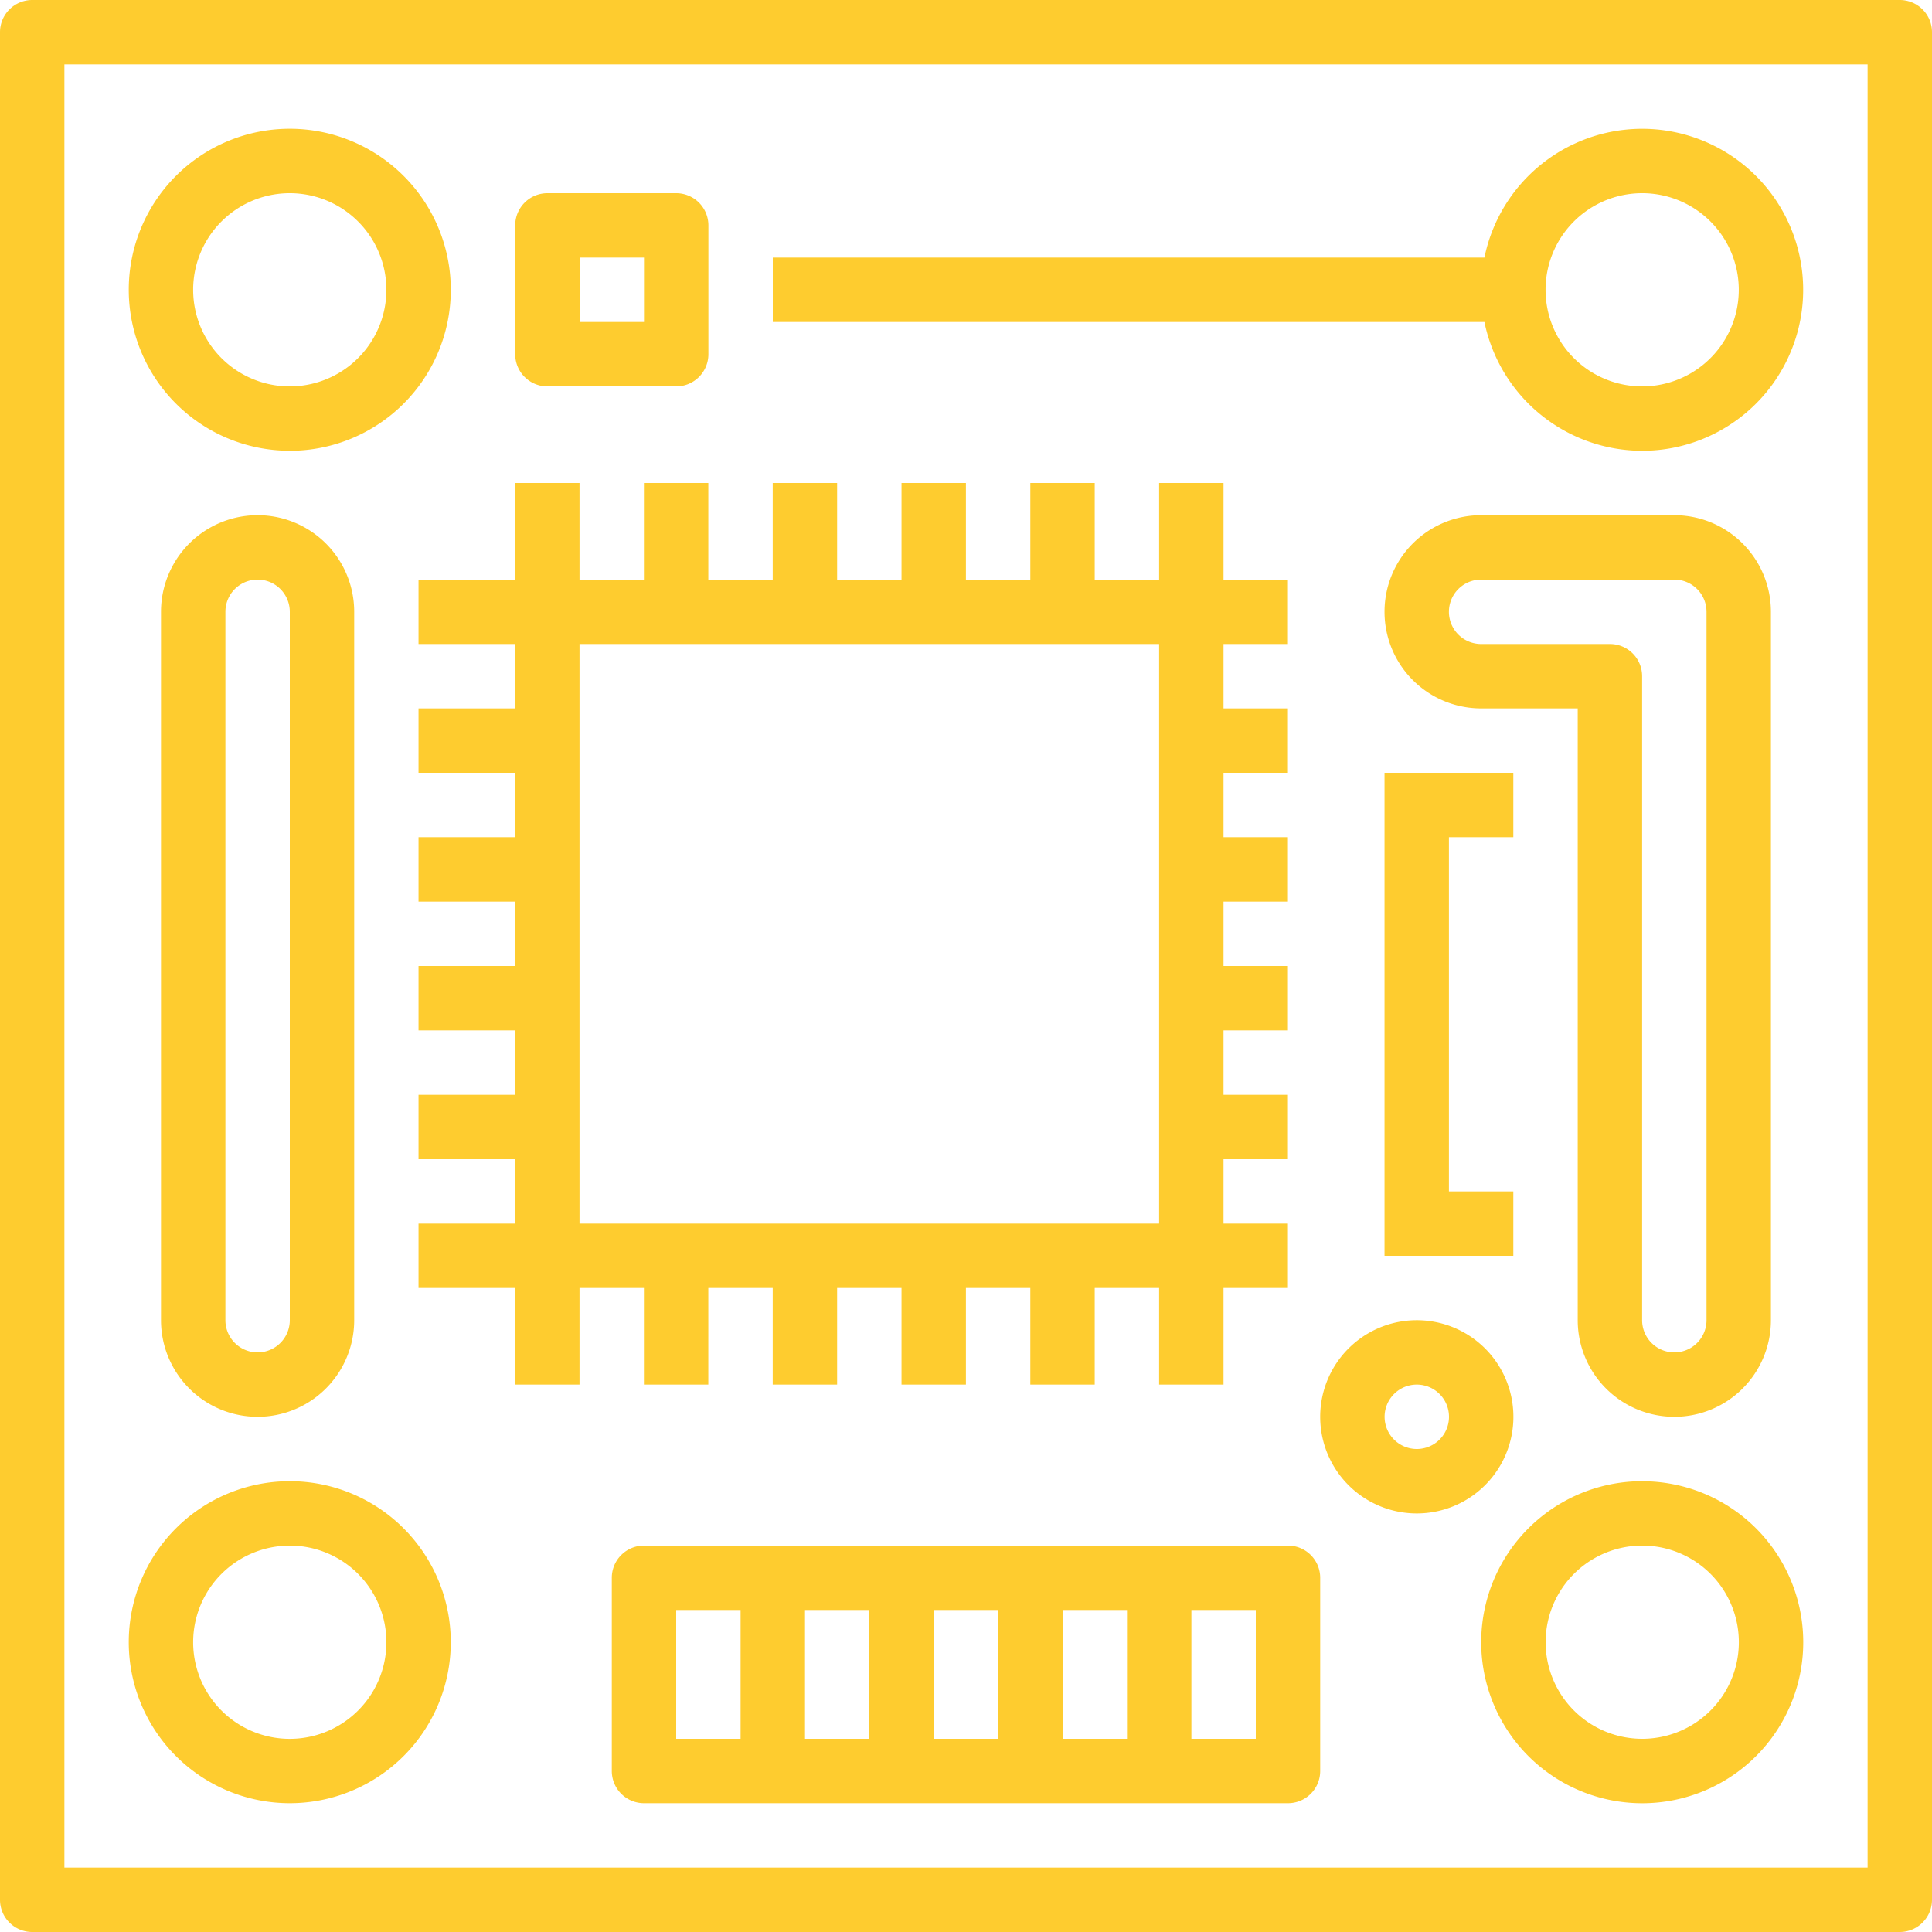 <svg width="48" height="48" fill="none" xmlns="http://www.w3.org/2000/svg"><path d="M47.2 0H.8a.8.8 0 0 0-.8.8v46.4a.8.8 0 0 0 .8.8h46.4a.8.8 0 0 0 .8-.8V.8a.8.8 0 0 0-.8-.8zm-.8 46.4H1.6V1.6h44.8v44.8z" fill="#FECC2F"/><path d="M7.2 11.2a4 4 0 1 0-.001-8.001 4 4 0 0 0 0 8zm0-6.4a2.4 2.4 0 1 1-.001 4.8 2.4 2.4 0 0 1 0-4.8zm0 40a4 4 0 1 0-.001-8 4 4 0 0 0 0 8zm0-6.4a2.4 2.4 0 1 1-.001 4.801 2.4 2.4 0 0 1 0-4.8zm33.6-1.6a4 4 0 1 0 .001 8.001 4 4 0 0 0 0-8zm0 6.4a2.4 2.4 0 1 1 .001-4.8 2.4 2.4 0 0 1 0 4.8zm0-32a4 4 0 1 0-3.92-4.8H19.2V8h17.68a4.007 4.007 0 0 0 3.92 3.2zm0-6.4a2.4 2.4 0 1 1-.001 4.8 2.4 2.4 0 0 1 0-4.8zM32 38.4H16a.8.8 0 0 0-.8.8V44a.8.8 0 0 0 .8.8h16a.8.8 0 0 0 .8-.8v-4.8a.8.8 0 0 0-.8-.8zm-13.6 4.8h-1.6V40h1.6v3.2zm3.2 0H20V40h1.6v3.2zm3.2 0h-1.6V40h1.6v3.2zm3.2 0h-1.6V40H28v3.2zm3.2 0h-1.6V40h1.6v3.2zM10.398 16h2.4v1.6h-2.4v1.6h2.4v1.6h-2.4v1.6h2.4V24h-2.4v1.6h2.4v1.6h-2.4v1.6h2.4v1.6h-2.4V32h2.4v2.4h1.6V32h1.6v2.4h1.6V32h1.6v2.4h1.6V32h1.6v2.4h1.6V32h1.6v2.4h1.6V32h1.6v2.4h1.6V32h1.6v-1.6h-1.6v-1.6h1.6v-1.6h-1.6v-1.6h1.6V24h-1.6v-1.6h1.6v-1.6h-1.6v-1.6h1.6v-1.6h-1.6V16h1.6v-1.6h-1.6V12h-1.6v2.4h-1.6V12h-1.6v2.4h-1.6V12h-1.6v2.4h-1.6V12h-1.6v2.4h-1.6V12h-1.6v2.4h-1.6V12h-1.6v2.4h-2.4V16zm4 0h14.4v14.4h-14.4V16zM13.6 9.6h3.2a.8.8 0 0 0 .8-.8V5.6a.8.8 0 0 0-.8-.8h-3.2a.8.8 0 0 0-.8.8v3.2a.8.8 0 0 0 .8.8zm.8-3.2H16V8h-1.6V6.4zm23.2 28.8a2.4 2.4 0 1 0-4.8.001 2.4 2.4 0 0 0 4.8 0zm-2.4.8a.8.8 0 1 1 0-1.6.8.8 0 0 1 0 1.6zm6.398-.8a2.4 2.4 0 0 0 2.4-2.4V15.2a2.4 2.4 0 0 0-2.4-2.4h-4.8a2.4 2.4 0 0 0 0 4.8h2.4v15.2a2.4 2.4 0 0 0 2.4 2.4zm-4.8-19.2a.8.8 0 0 1 0-1.6h4.8a.8.8 0 0 1 .8.8v17.6a.8.8 0 0 1-1.6 0v-16a.8.8 0 0 0-.8-.8h-3.2zM4 15.2v17.6a2.4 2.4 0 0 0 4.8 0V15.2a2.4 2.4 0 0 0-4.8 0zm3.2 0v17.6a.8.8 0 0 1-1.6 0V15.2a.8.8 0 0 1 1.6 0z" fill="#FECC2F"/><path d="M34.398 31.2h3.2v-1.6h-1.6v-8.8h1.6v-1.6h-3.2v12z" fill="#FECC2F"/></svg>